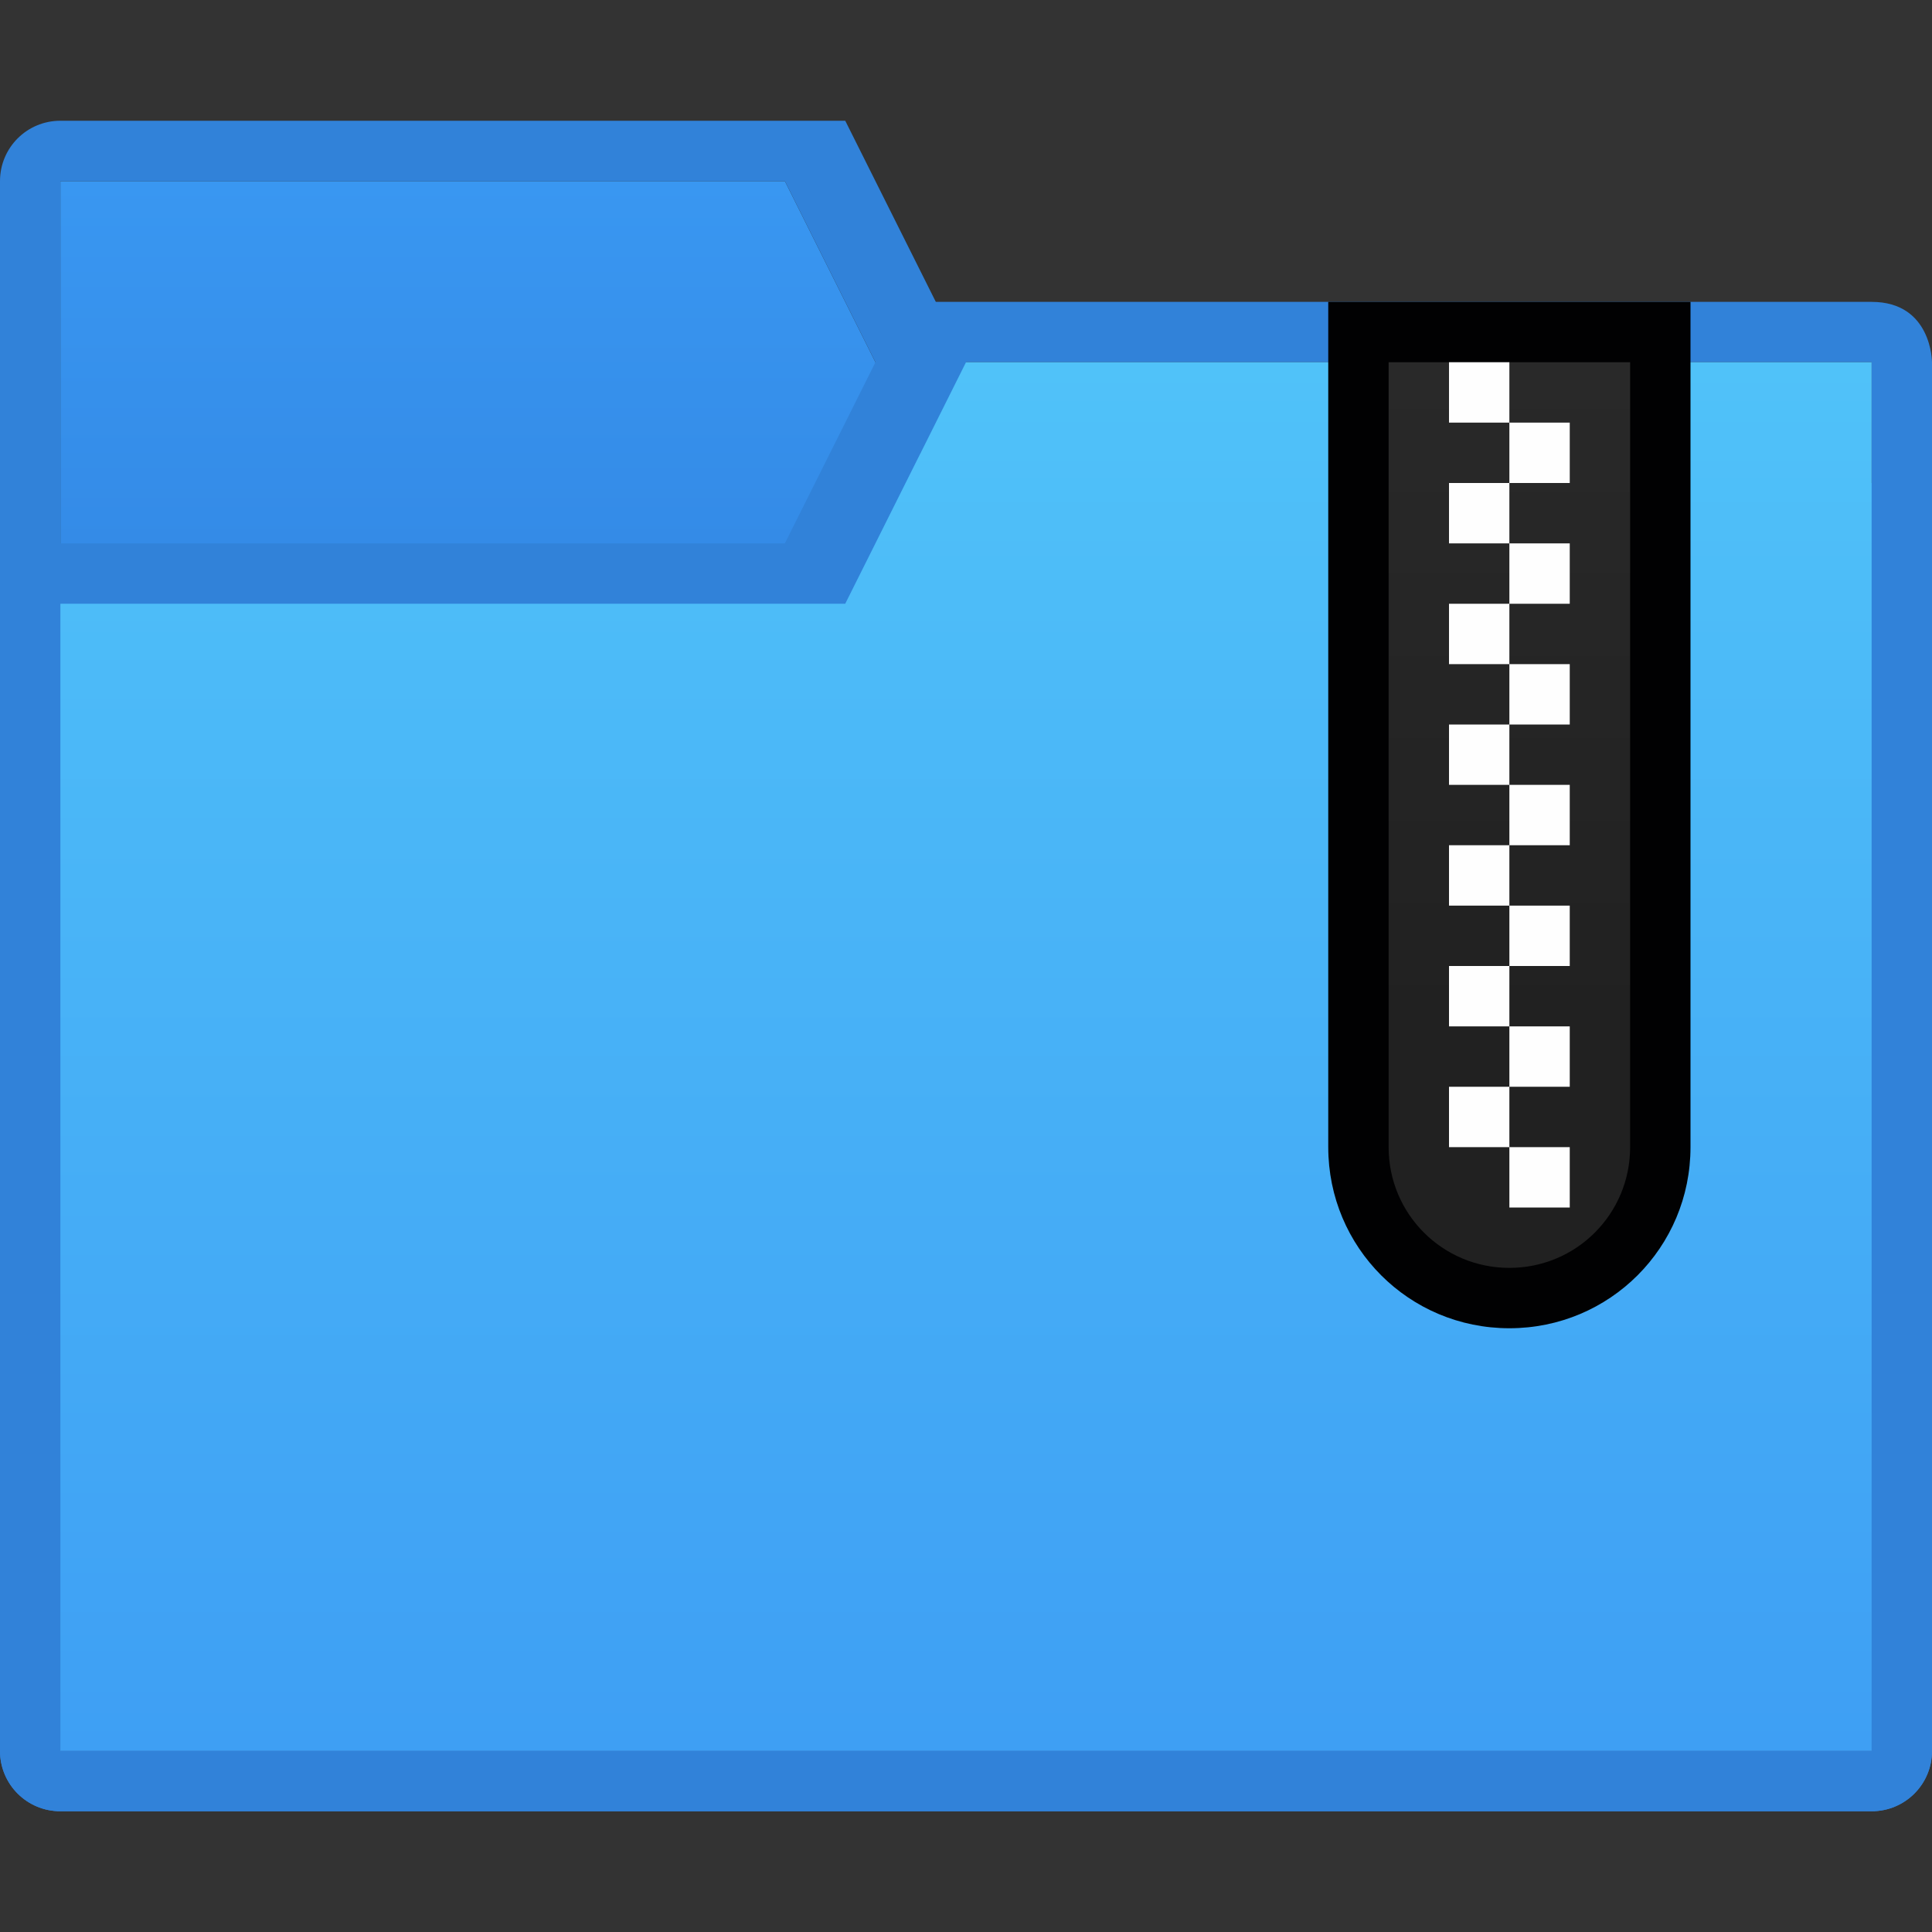 <?xml version="1.0" encoding="UTF-8" standalone="no"?>
<!-- Created with Inkscape (http://www.inkscape.org/) -->

<svg
   xmlns:dc="http://purl.org/dc/elements/1.1/"
   xmlns:cc="http://creativecommons.org/ns#"
   xmlns:rdf="http://www.w3.org/1999/02/22-rdf-syntax-ns#"
   xmlns:svg="http://www.w3.org/2000/svg"
   xmlns="http://www.w3.org/2000/svg"
   xmlns:xlink="http://www.w3.org/1999/xlink"
   xmlns:sodipodi="http://sodipodi.sourceforge.net/DTD/sodipodi-0.dtd"
   xmlns:inkscape="http://www.inkscape.org/namespaces/inkscape"
   width="32"
   height="32"
   viewBox="0 0 32 32"
   version="1.1"
   id="svg8"
   inkscape:version="0.92.2 2405546, 2018-03-11"
   sodipodi:docname="folder-tar.svg">
  <rect x="0" y="0" width="32" height="32" fill="#333333" stroke="none"/>
  <title
     id="title7895">Antu icon Theme</title>
  <defs
     id="defs2">
    <linearGradient
       gradientTransform="matrix(3.78,0,0,3.78,-19,289.65)"
       inkscape:collect="always"
       xlink:href="#linearGradient10239"
       id="linearGradient10241"
       x1="1.852"
       y1="2.381"
       x2="1.852"
       y2="0.794"
       gradientUnits="userSpaceOnUse" />
    <linearGradient
       inkscape:collect="always"
       id="linearGradient10239">
      <stop
         style="stop-color:#348be7;stop-opacity:1"
         offset="0"
         id="stop10235" />
      <stop
         style="stop-color:#3997f1;stop-opacity:1"
         offset="1"
         id="stop10237" />
    </linearGradient>
    <linearGradient
       gradientTransform="matrix(3.78,0,0,3.78,-19,289.65)"
       inkscape:collect="always"
       xlink:href="#linearGradient10231"
       id="linearGradient10233"
       x1="4.763"
       y1="7.673"
       x2="4.763"
       y2="1.587"
       gradientUnits="userSpaceOnUse" />
    <linearGradient
       inkscape:collect="always"
       id="linearGradient10231">
      <stop
         style="stop-color:#3e9ff4;stop-opacity:1"
         offset="0"
         id="stop10227" />
      <stop
         style="stop-color:#50c2f9;stop-opacity:1"
         offset="1"
         id="stop10229" />
    </linearGradient>
    <linearGradient
       gradientTransform="translate(-8,274.65)"
       inkscape:collect="always"
       xlink:href="#linearGradient4926"
       id="linearGradient4928"
       x1="16"
       y1="18"
       x2="16"
       y2="3"
       gradientUnits="userSpaceOnUse" />
    <linearGradient
       inkscape:collect="always"
       id="linearGradient4926">
      <stop
         style="stop-color:#212121;stop-opacity:1"
         offset="0"
         id="stop4922" />
      <stop
         style="stop-color:#2c2c2c;stop-opacity:1"
         offset="1"
         id="stop4924" />
    </linearGradient>
  </defs>
  <sodipodi:namedview
     id="base"
     pagecolor="#ffffff"
     bordercolor="#666666"
     borderopacity="1.0"
     inkscape:pageopacity="0.0"
     inkscape:pageshadow="2"
     inkscape:zoom="11.313708"
     inkscape:cx="32.207043"
     inkscape:cy="10.936372"
     inkscape:document-units="px"
     inkscape:current-layer="layer1"
     showgrid="true"
     units="px"
     inkscape:window-width="1360"
     inkscape:window-height="711"
     inkscape:window-x="0"
     inkscape:window-y="28"
     inkscape:window-maximized="1"
     objecttolerance="10"
     gridtolerance="10"
     guidetolerance="10">
    <inkscape:grid
       type="xygrid"
       id="grid7897"
       empspacing="4" />
  </sodipodi:namedview>
  <g
     inkscape:label="Capa 1"
     inkscape:groupmode="layer"
     id="layer1"
     transform="translate(0,-282.65)">
    <g
       id="g9944"
       transform="translate(19,-7)">
      <path
         sodipodi:nodetypes="ccccccc"
         inkscape:connector-curvature="0"
         id="path13-6-7-64-1-3-02-8-0"
         d="m -18,292.65 h 12 l 3,6 H 12 V 318.65 H -18 Z"
         style="fill:url(#linearGradient10241);fill-opacity:1;stroke-width:1" />
      <path
         sodipodi:nodetypes="ssssssssccsccccccc"
         inkscape:connector-curvature="0"
         style="fill:#3182d9;fill-opacity:1;stroke-width:1"
         id="path13-6-3-1-3-0-7-7"
         d="m -18,291.65 c -0.554,0 -1,0.446 -1,1 V 318.65 c 0,0.554 0.446,1 1,1 H 12 C 12.554,319.65 13,319.204 13,318.65 v -20 c 0,-0.554 -0.45,-1.069 -1,-1 H -2 l -3,-6 z m 0,1 h 12 l 3,6 H 12 V 318.65 H -18 Z" />
      <path
         sodipodi:nodetypes="sssssscsccsccccccc"
         inkscape:connector-curvature="0"
         style="fill:#3182d9;fill-opacity:1;stroke-width:1"
         id="path13-0-0-9-9-8"
         d="m -18,298.65 c -0.554,0 -1,0.446 -1,1 L -19,318.65 c -2e-6,0.554 0.446,1 1,1 H 12 C 12.554,319.65 13,319.204 13,318.65 v -23 c 0,0 0,-1 -1,-1 H -4 l -2,4 z m 0,1 H -5 L -3,295.65 H 12 V 318.65 H -18 Z" />
      <path
         inkscape:connector-curvature="0"
         id="path13-5-2-9-4-2-6"
         d="m -18,299.65 h 13 l 2,-4 H 12 V 318.65 h -30 z"
         style="fill:url(#linearGradient10233);fill-opacity:1;stroke-width:1"
         sodipodi:nodetypes="ccccccc" />
    </g>
    <g
       id="layer1-6"
       inkscape:label="Capa 1"
       transform="translate(-33,9)">
      <g
         transform="translate(50,-2)"
         id="g2377">
        <path
           style="fill:#010102;fill-opacity:1;stroke:none;stroke-width:1.002;stroke-linecap:round;stroke-linejoin:round;stroke-miterlimit:4;stroke-dasharray:none;stroke-opacity:1"
           d="M 22 5 L 22 6 L 22 11 L 22 12 L 22 19 C 22 20.662 23.338 22 25 22 C 26.662 22 28 20.662 28 19 L 28 12 L 28 11 L 28 6 L 28 5 L 22 5 z "
           transform="translate(-17,275.65)"
           id="rect4856" />
        <path
           sodipodi:nodetypes="ccssscccc"
           inkscape:connector-curvature="0"
           id="rect4917"
           d="m 6,281.65 v 3 l -4e-7,10 c 0,1.108 0.892,2 2,2 1.108,0 2,-0.892 2,-2 v -10 -3 h -2 z"
           style="fill:url(#linearGradient4928);fill-opacity:1;stroke:none;stroke-width:1.002;stroke-linecap:round;stroke-linejoin:round;stroke-miterlimit:4;stroke-dasharray:none;stroke-opacity:1" />
        <path
           inkscape:connector-curvature="0"
           style="fill:#fefefe;fill-opacity:1;stroke:none;stroke-width:1.002;stroke-linecap:round;stroke-linejoin:round;stroke-miterlimit:4;stroke-dasharray:none;stroke-opacity:1"
           d="m 8,281.65 h 1 c 4e-7,-8e-5 -1,0 -1,0 z m 0,0 h -1 v 1 h 1 z m 0,1 v 1 h 1 v -1 z m 0,1 h -1 v 1 h 1 z m 0,1 v 1 h 1 v -1 z m 0,1 h -1 v 1 h 1 z m 0,1 v 1 h 1 v -1 z m 0,1 h -1 v 1 h 1 z m 0,1 v 1 h 1 v -1 z m 0,1 h -1 v 1 h 1 z m 0,1 v 1 h 1 v -1 z m 0,1 h -1 v 1 h 1 z m 0,1 v 1 h 1 v -1 z m 0,1 h -1 v 1 h 1 z m 0,1 v 1 h 1 v -1 z"
           id="path904"
           sodipodi:nodetypes="ccccccccccccccccccccccccccccccccccccccccccccccccccccccccccccccccccccccccc" />
      </g>
    </g>
  </g>
</svg>
